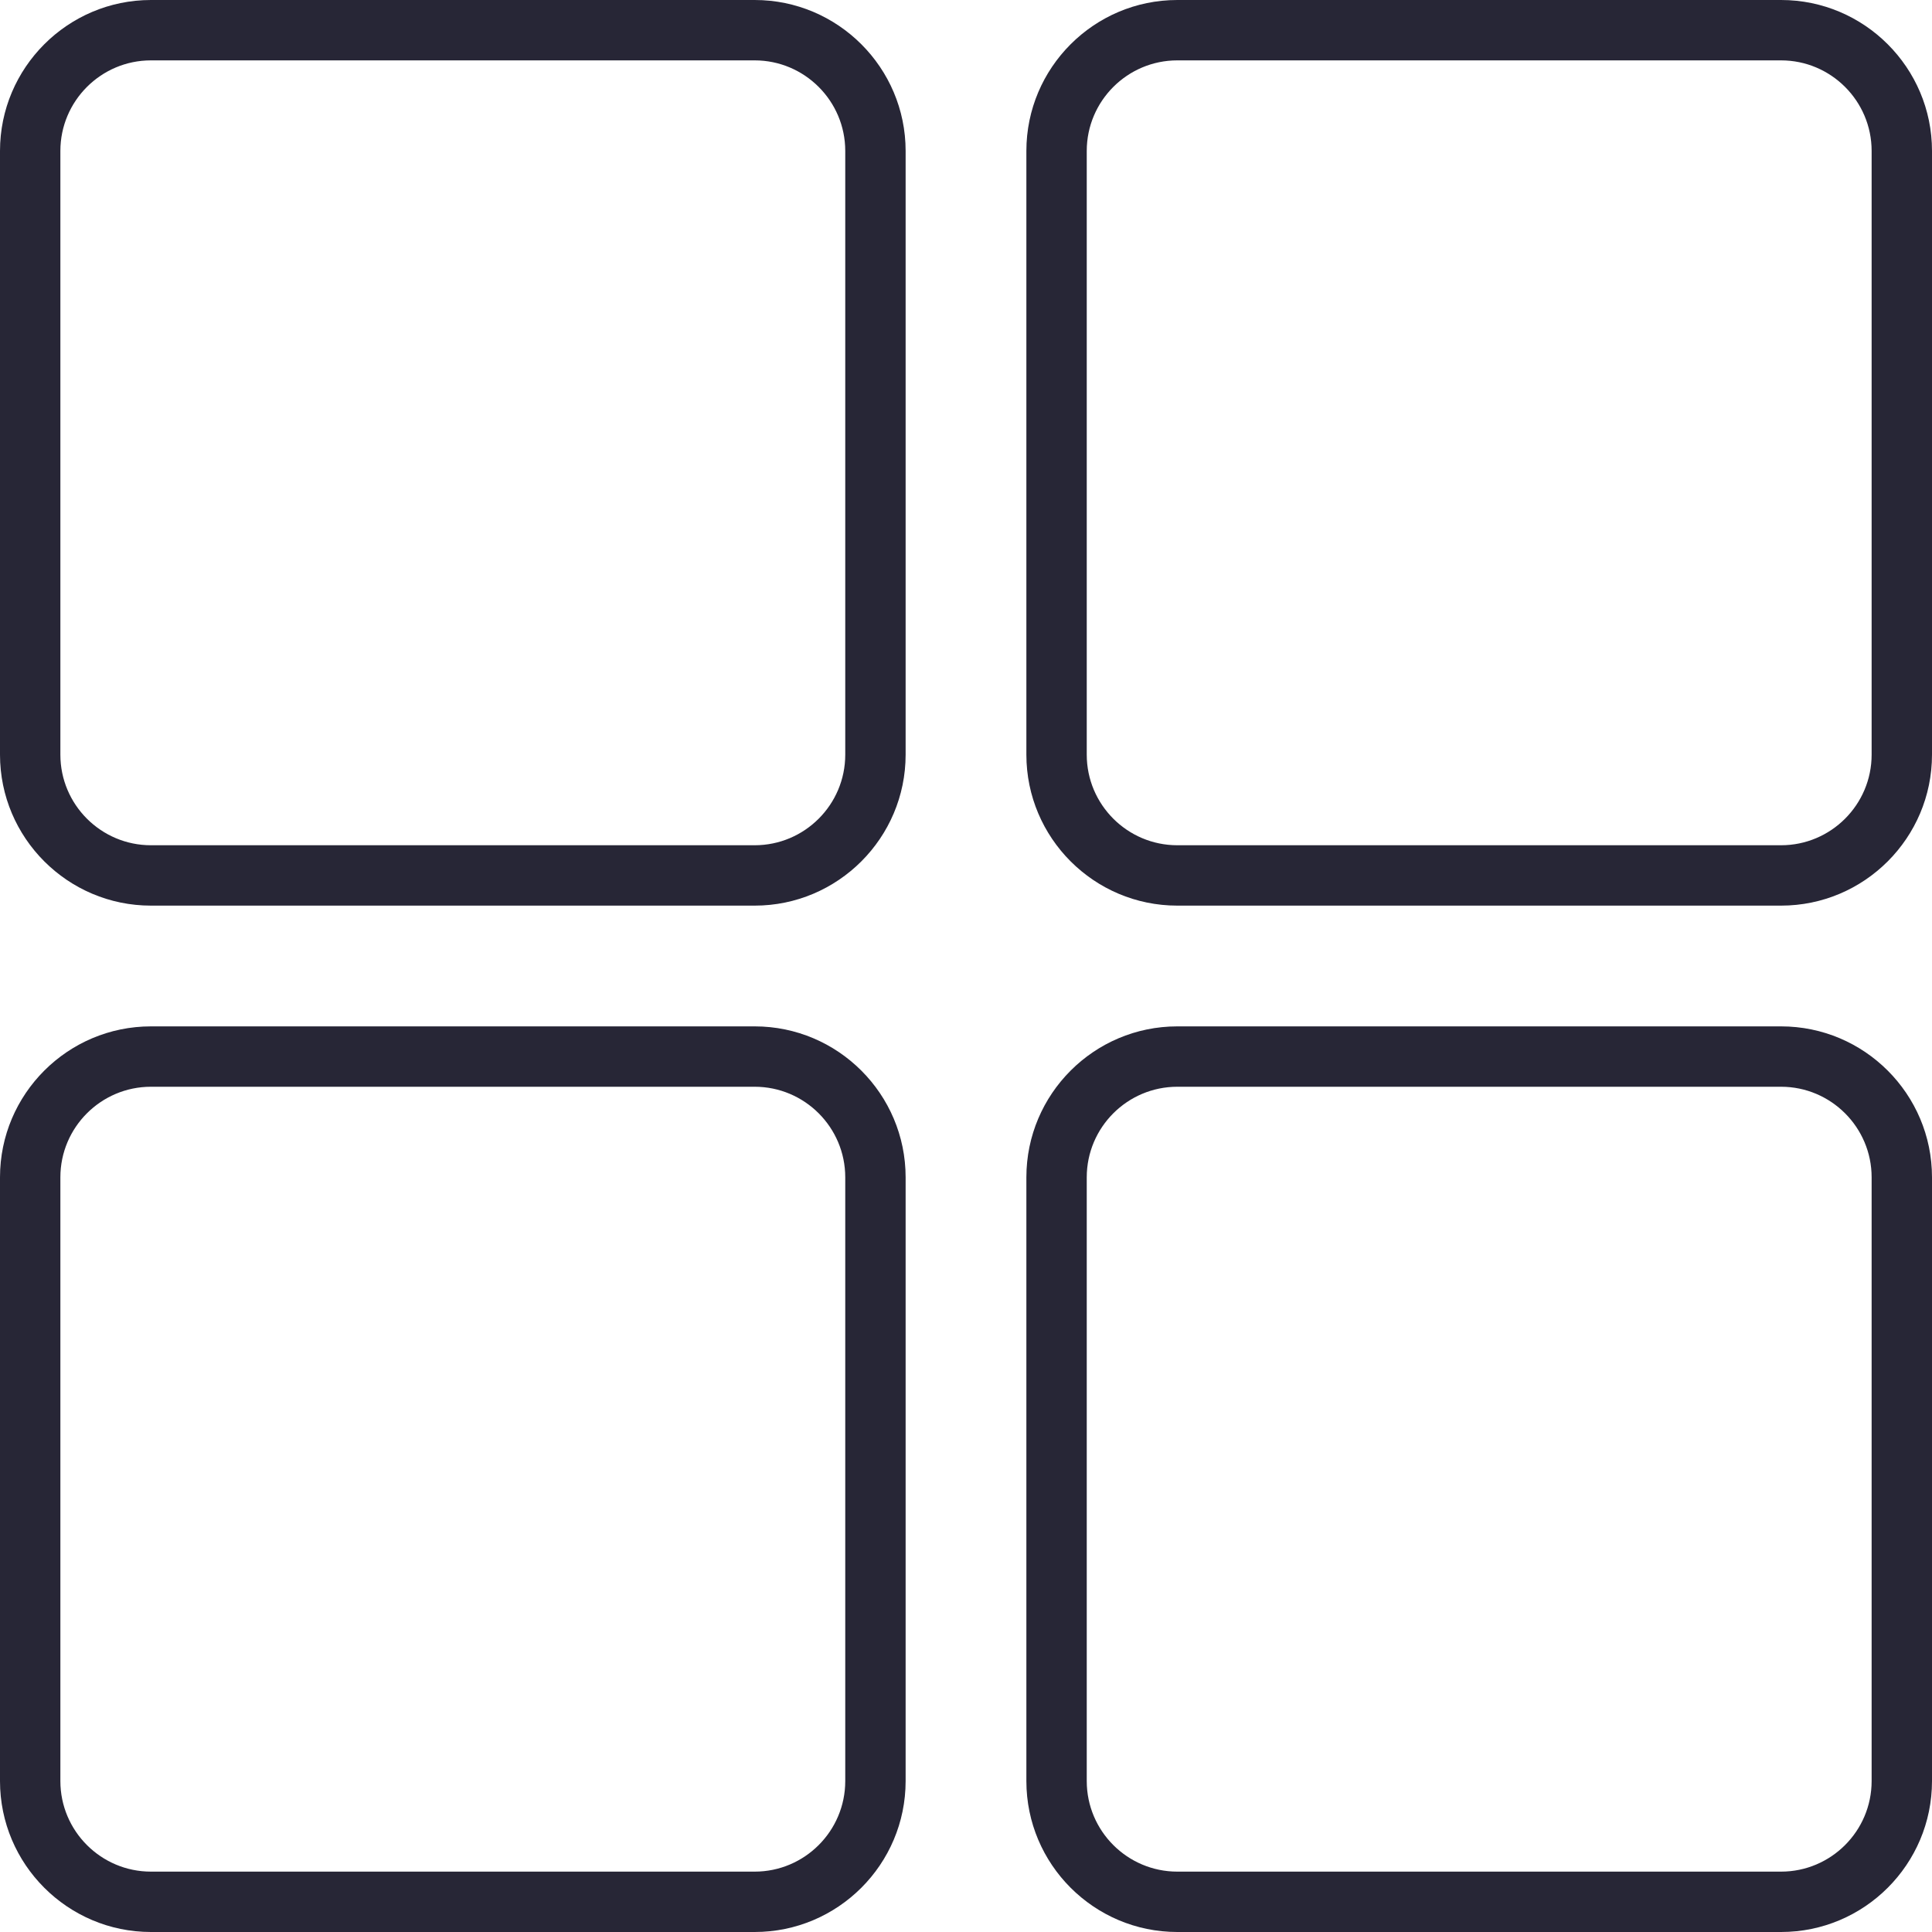 <?xml version="1.0" encoding="utf-8"?>
<!DOCTYPE svg PUBLIC "-//W3C//DTD SVG 1.1//EN" "http://www.w3.org/Graphics/SVG/1.1/DTD/svg11.dtd">
<svg version="1.1" id="图形" xmlns="http://www.w3.org/2000/svg" xmlns:xlink="http://www.w3.org/1999/xlink" x="0px" y="0px" width="1024px" height="1024px" viewBox="0 0 1024 1024" enable-background="new 0 0 1024 1024" xml:space="preserve">
  <path fill="#272636" d="M400 812l-320 0C35.904 812 0 776.096 0 732l0-320C0 367.904 35.904 332 80 332l320 0c44.096 0 80 35.904 80 80l0 320C480 776.096 444.096 812 400 812zM448 412c0-26.464-21.536-48-48-48l-320 0C53.536 364 32 385.536 32 412l0 320C32 758.464 53.536 780 80 780l320 0C426.464 780 448 758.464 448 732L448 412zM944 812l-320 0C579.872 812 544 776.096 544 732l0-320c0-44.096 35.872-80 80-80l320 0c44.128 0 80 35.904 80 80l0 320C1024 776.096 988.128 812 944 812zM992 412c0-26.464-21.536-48-48-48l-320 0c-26.464 0-48 21.536-48 48l0 320C576 758.464 597.536 780 624 780l320 0C970.464 780 992 758.464 992 732L992 412zM944 268l-320 0c-44.128 0-80-35.872-80-80l0-320c0-44.128 35.872-80 80-80l320 0c44.128 0 80 35.872 80 80l0 320C1024 232.128 988.128 268 944 268zM992-132c0-26.464-21.536-48-48-48l-320 0c-26.464 0-48 21.536-48 48l0 320c0 26.464 21.536 48 48 48l320 0c26.464 0 48-21.536 48-48L992-132zM400 268l-320 0C35.904 268 0 232.128 0 188l0-320C0-176.128 35.904-212 80-212l320 0c44.096 0 80 35.872 80 80l0 320C480 232.128 444.096 268 400 268zM448-132c0-26.464-21.536-48-48-48l-320 0C53.536-180 32-158.464 32-132l0 320C32 214.464 53.536 236 80 236l320 0c26.464 0 48-21.536 48-48L448-132z" transform="translate(0, 812) scale(1, -1)"/>
</svg>
